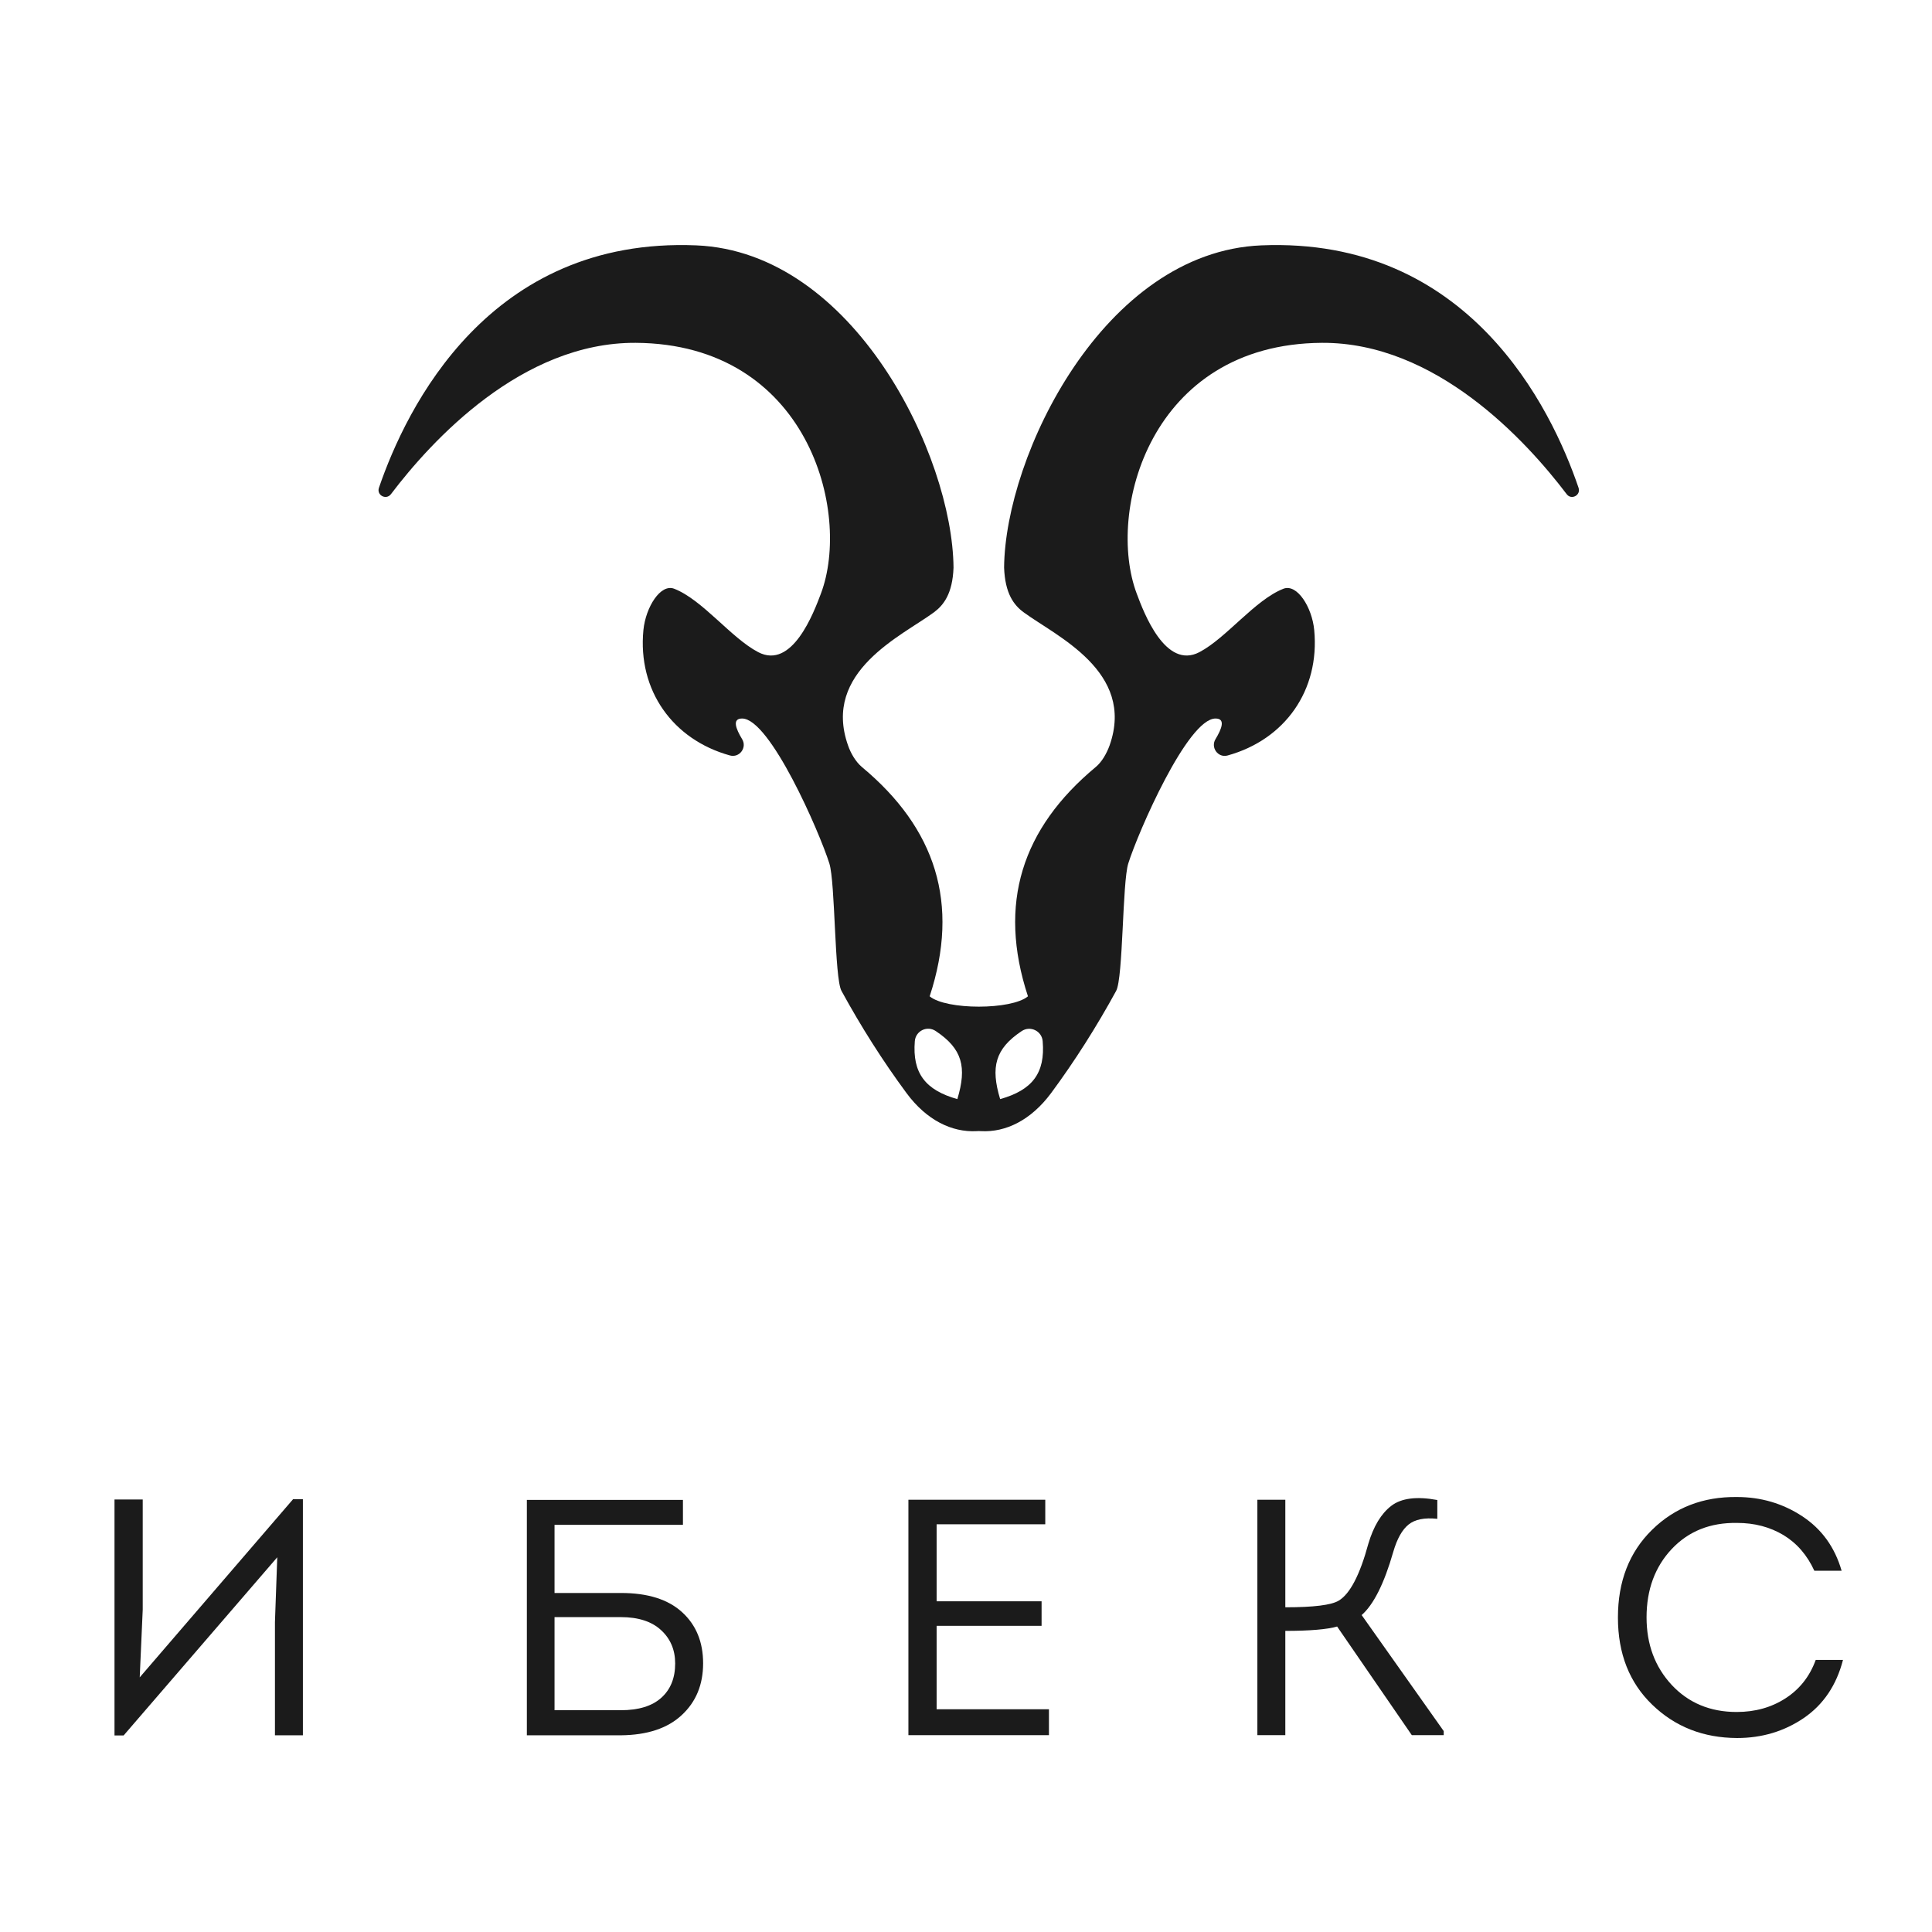 <?xml version="1.0" encoding="utf-8"?>
<!-- Generator: Adobe Illustrator 24.0.1, SVG Export Plug-In . SVG Version: 6.00 Build 0)  -->
<svg version="1.1" id="Layer_1" xmlns="http://www.w3.org/2000/svg" xmlns:xlink="http://www.w3.org/1999/xlink" x="0px" y="0px"
	 viewBox="0 0 141.73 141.73" style="enable-background:new 0 0 141.73 141.73;" xml:space="preserve">
<style type="text/css">
	.st0{fill:#1B1B1B;}
</style>
<g>
	<g>
		<path class="st0" d="M20.34,114.24L9.07,127.31H8.4V110h2.07v8.09l-0.22,4.96l11.25-13.07h0.72v17.32h-2.05v-8.31L20.34,114.24z"
			/>
		<path class="st0" d="M40.68,111.85v5.01h4.88c1.96,0,3.45,0.47,4.48,1.41c1.03,0.94,1.54,2.19,1.54,3.75
			c0,1.56-0.52,2.83-1.57,3.8c-1.04,0.97-2.53,1.46-4.45,1.48h-6.91v-17.27H50.1v1.83H40.68z M45.54,118.63h-4.86v6.83h4.86
			c1.3,0,2.29-0.3,2.97-0.91c0.68-0.61,1.02-1.45,1.02-2.52c0-1-0.35-1.82-1.04-2.45C47.81,118.95,46.82,118.63,45.54,118.63z"/>
		<path class="st0" d="M76.68,110.02v1.8h-7.97v5.65h7.7v1.8h-7.7v6.12h8.24v1.9H66.64v-17.27H76.68z"/>
		<path class="st0" d="M94.29,110.02v7.89c2.07,0,3.38-0.16,3.92-0.49c0.82-0.49,1.55-1.88,2.17-4.17c0.38-1.28,0.94-2.21,1.68-2.78
			c0.74-0.57,1.87-0.71,3.38-0.43v1.38c-0.94-0.1-1.64,0.04-2.11,0.42c-0.47,0.38-0.84,1.04-1.12,2c-0.67,2.34-1.45,3.88-2.32,4.64
			l6.02,8.51v0.3h-2.34l-5.48-7.97c-0.72,0.21-1.99,0.32-3.8,0.32v7.65h-2.05v-17.27H94.29z"/>
		<path class="st0" d="M121.21,125.06c-1.68-1.62-2.52-3.75-2.52-6.4s0.83-4.79,2.5-6.43s3.75-2.44,6.23-2.41
			c1.76,0,3.36,0.47,4.79,1.41c1.43,0.94,2.39,2.27,2.89,4h-2c-0.53-1.15-1.28-2.02-2.27-2.62c-0.99-0.59-2.12-0.89-3.4-0.89
			c-1.96-0.03-3.55,0.6-4.79,1.91c-1.23,1.31-1.85,2.98-1.85,5.02c0,1.97,0.61,3.62,1.84,4.95c1.23,1.32,2.82,1.99,4.77,1.99
			c1.35,0,2.54-0.33,3.58-1c1.04-0.67,1.78-1.61,2.22-2.82h2c-0.48,1.86-1.44,3.28-2.87,4.26c-1.44,0.98-3.07,1.47-4.9,1.47
			C124.96,127.49,122.89,126.68,121.21,125.06z"/>
	</g>
	<path class="st0" d="M115.8,35.78c-2-5.87-8.07-18.41-23.27-17.78c-11.57,0.48-18.8,15.43-18.87,23.64
		c0.07,1.91,0.72,2.76,1.45,3.29c2.34,1.72,8.2,4.33,6.29,9.75c-0.21,0.58-0.56,1.21-1.02,1.59c-5.4,4.49-7.21,10-4.97,16.82
		c-1.21,1.01-6,1.01-7.21,0c2.24-6.82,0.43-12.33-4.97-16.82c-0.46-0.39-0.82-1.01-1.02-1.59c-1.91-5.42,3.95-8.03,6.29-9.75
		c0.72-0.53,1.38-1.37,1.45-3.29c-0.07-8.21-7.3-23.16-18.87-23.64C35.88,17.37,29.81,29.91,27.8,35.78
		c-0.19,0.55,0.53,0.93,0.88,0.47c2.98-3.93,9.6-11.15,17.96-11.1c12.62,0.08,15.84,12.41,13.58,18.4c-0.52,1.38-2.1,5.6-4.6,4.29
		c-1.99-1.04-4.07-3.83-6.16-4.65c-1-0.39-2.09,1.34-2.26,3.03c-0.43,4.42,2.15,8.04,6.35,9.2c0.7,0.19,1.27-0.58,0.89-1.2
		c-0.46-0.76-0.75-1.51,0-1.51c2.05,0,5.68,8.34,6.4,10.63c0.44,1.39,0.37,8.41,0.89,9.35c1.42,2.6,3.02,5.13,4.78,7.51
		c1.46,1.97,3.31,2.88,5.14,2.78c0.1-0.01,0.21-0.01,0.31,0c1.83,0.1,3.67-0.81,5.14-2.78c1.76-2.38,3.36-4.91,4.78-7.51
		c0.52-0.95,0.45-7.96,0.89-9.35c0.72-2.29,4.35-10.63,6.4-10.63c0.75,0,0.46,0.75,0,1.51c-0.38,0.62,0.19,1.4,0.89,1.2
		c4.2-1.16,6.77-4.78,6.35-9.2c-0.16-1.68-1.26-3.42-2.26-3.03c-2.09,0.82-4.18,3.61-6.16,4.65c-2.5,1.31-4.09-2.92-4.6-4.29
		c-2.26-6,0.96-18.32,13.58-18.4c8.36-0.05,14.98,7.17,17.96,11.1C115.27,36.71,115.99,36.33,115.8,35.78z M70.23,80.63
		c-2.34-0.66-3.31-1.9-3.12-4.25c0.06-0.76,0.91-1.17,1.54-0.74C70.6,76.94,70.94,78.28,70.23,80.63z M73.37,80.63
		c-0.71-2.35-0.37-3.69,1.58-4.99c0.63-0.42,1.48-0.01,1.54,0.74C76.69,78.73,75.72,79.97,73.37,80.63z"/>
</g>
</svg>
